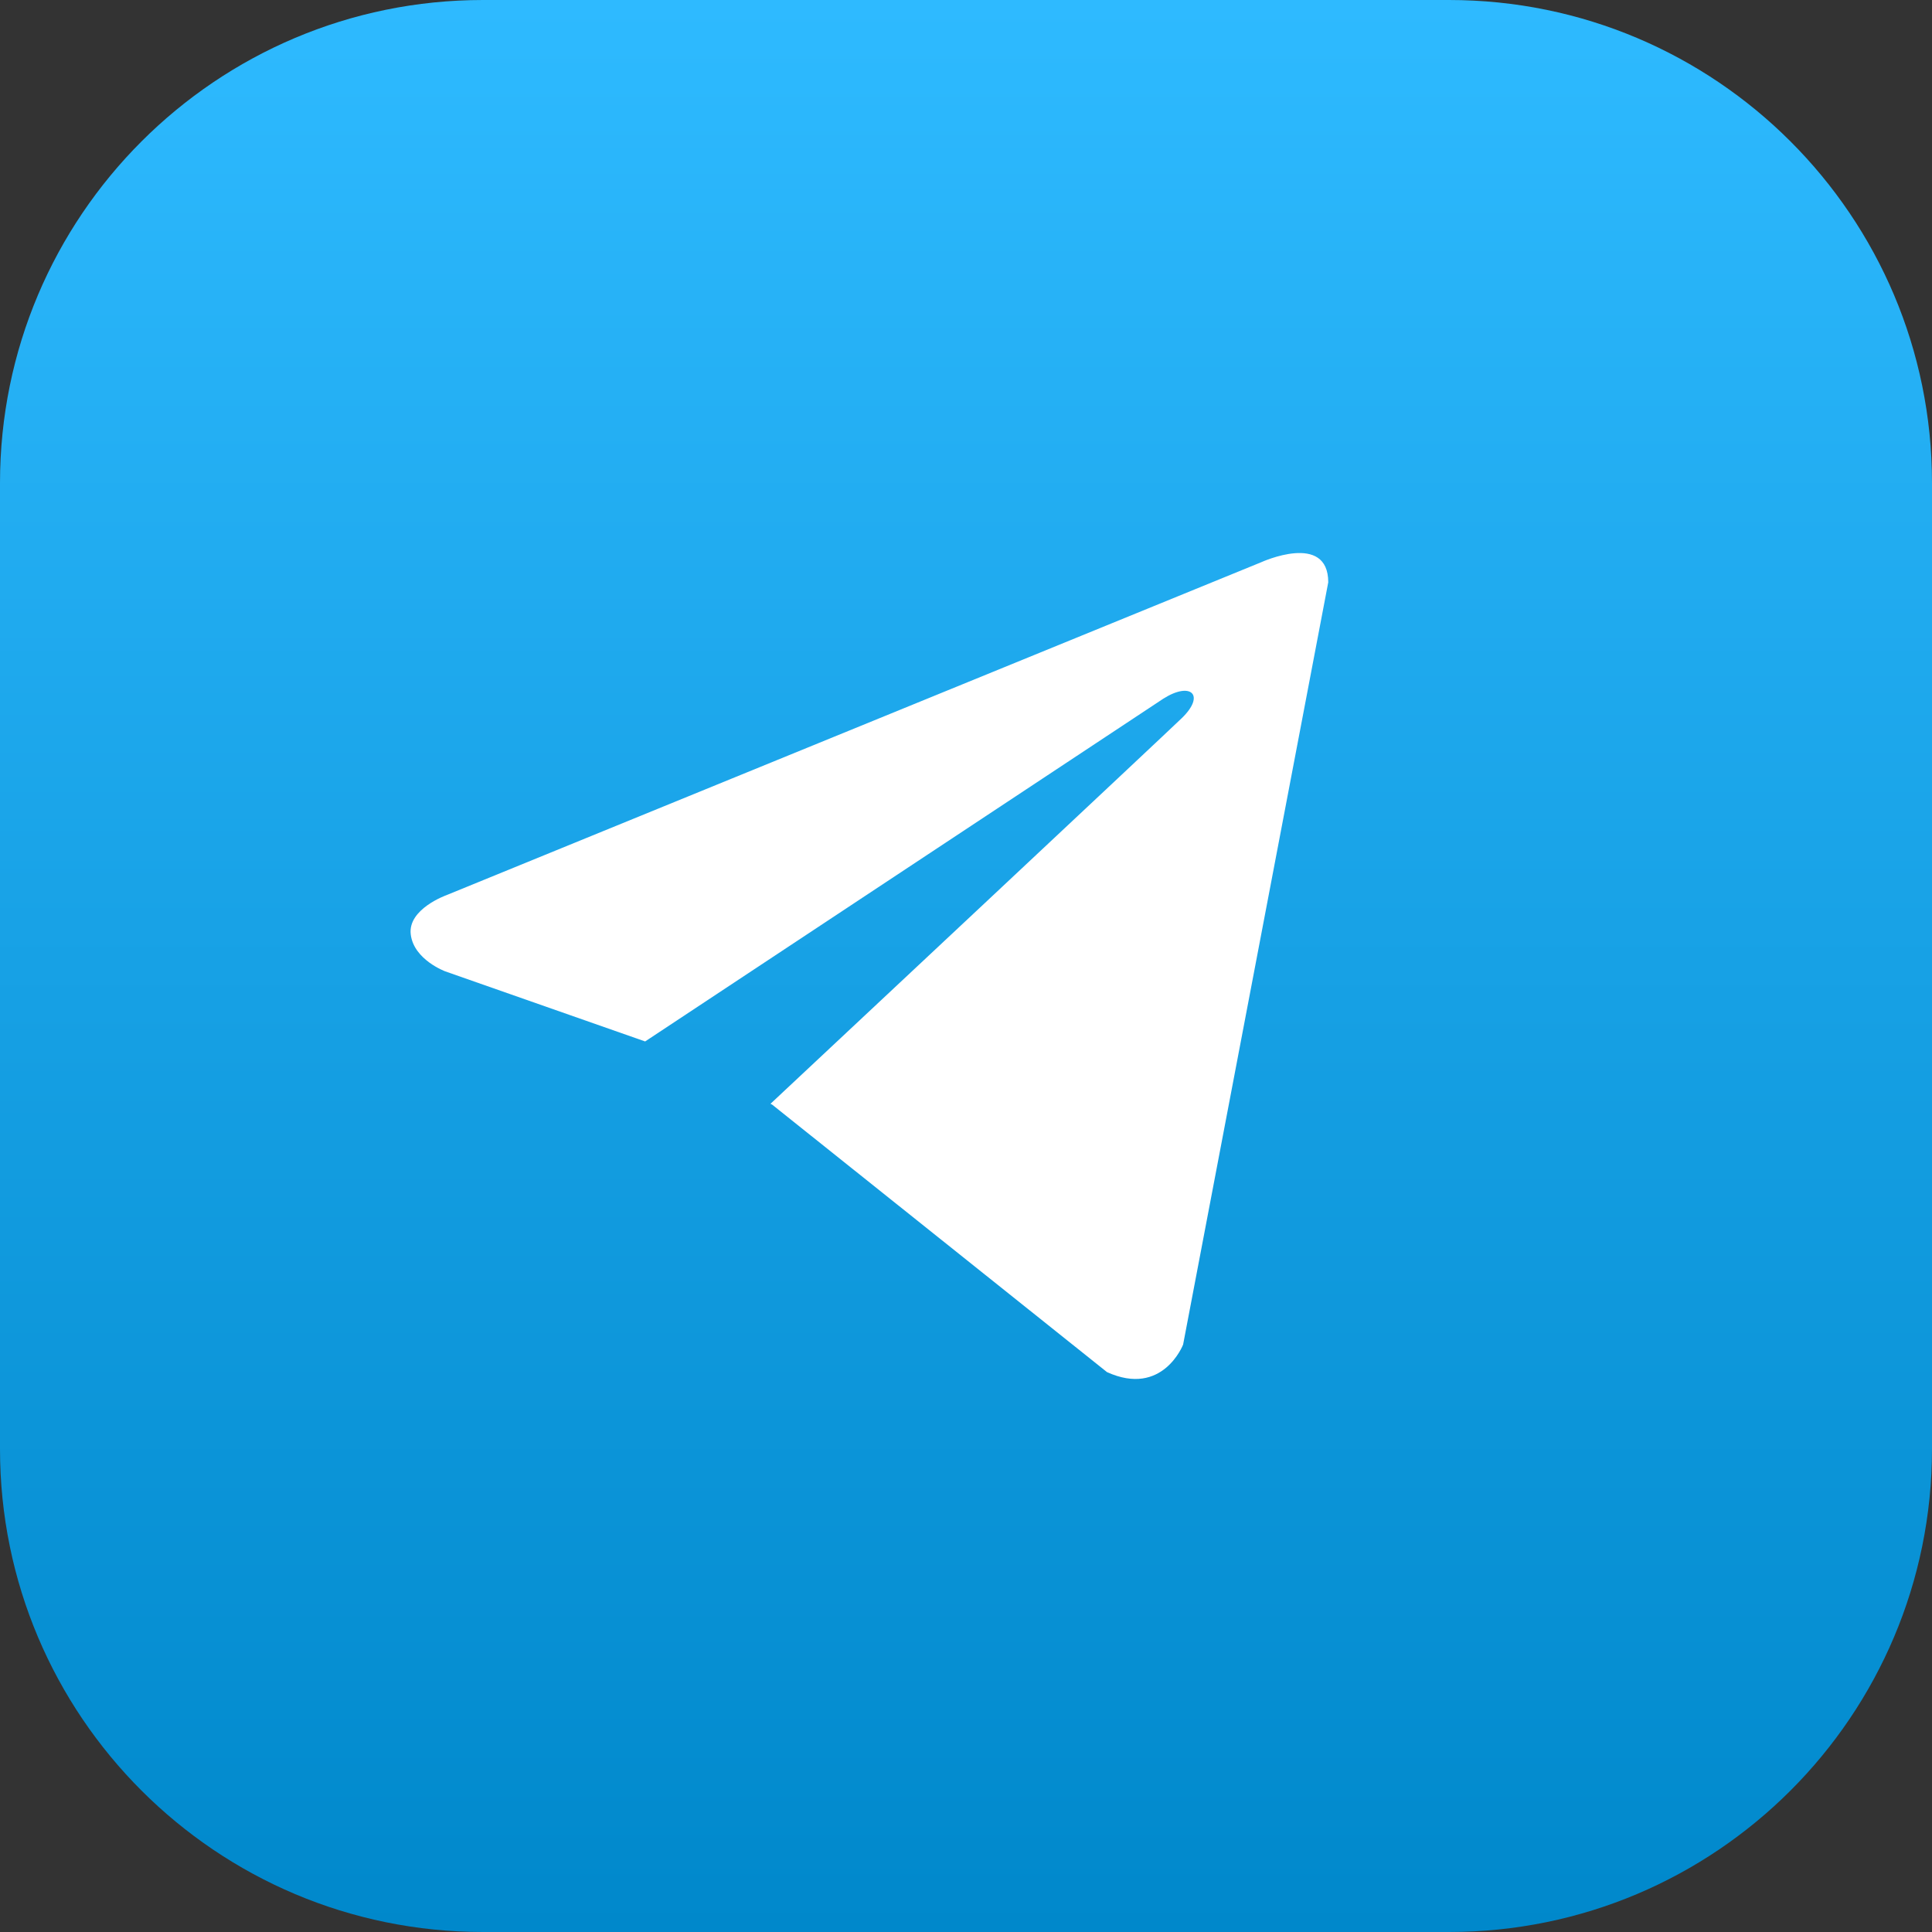 <svg width="40" height="40" viewBox="0 0 40 40" fill="none" xmlns="http://www.w3.org/2000/svg">
<rect x="0" y="0" width="40" height="40" fill="#333333" stroke="none"/>
<path d="M30 0H10C4.477 0 0 4.477 0 10V30C0 35.523 4.477 40 10 40H30C35.523 40 40 35.523 40 30V10C40 4.477 35.523 0 30 0Z" fill="url(#paint0_linear_2_32)"/>
<path d="M24.495 27.838L27.5 12.056C27.5 11.005 26.113 11.64 26.113 11.64L9.239 18.535C9.239 18.535 8.44 18.82 8.504 19.345C8.566 19.87 9.218 20.111 9.218 20.111L13.357 21.562L24.086 14.465C24.656 14.104 24.961 14.389 24.47 14.866C24.152 15.175 16.889 21.977 15.952 22.853L15.985 22.869L22.919 28.408C24.074 28.932 24.495 27.838 24.495 27.838Z" fill="white"/>
<defs>
<linearGradient id="paint0_linear_2_32" x1="20" y1="0" x2="20" y2="40" gradientUnits="userSpaceOnUse">
<stop stop-color="#2EBAFF"/>
<stop offset="1" stop-color="#0088CB"/>
</linearGradient>
</defs>
</svg>
